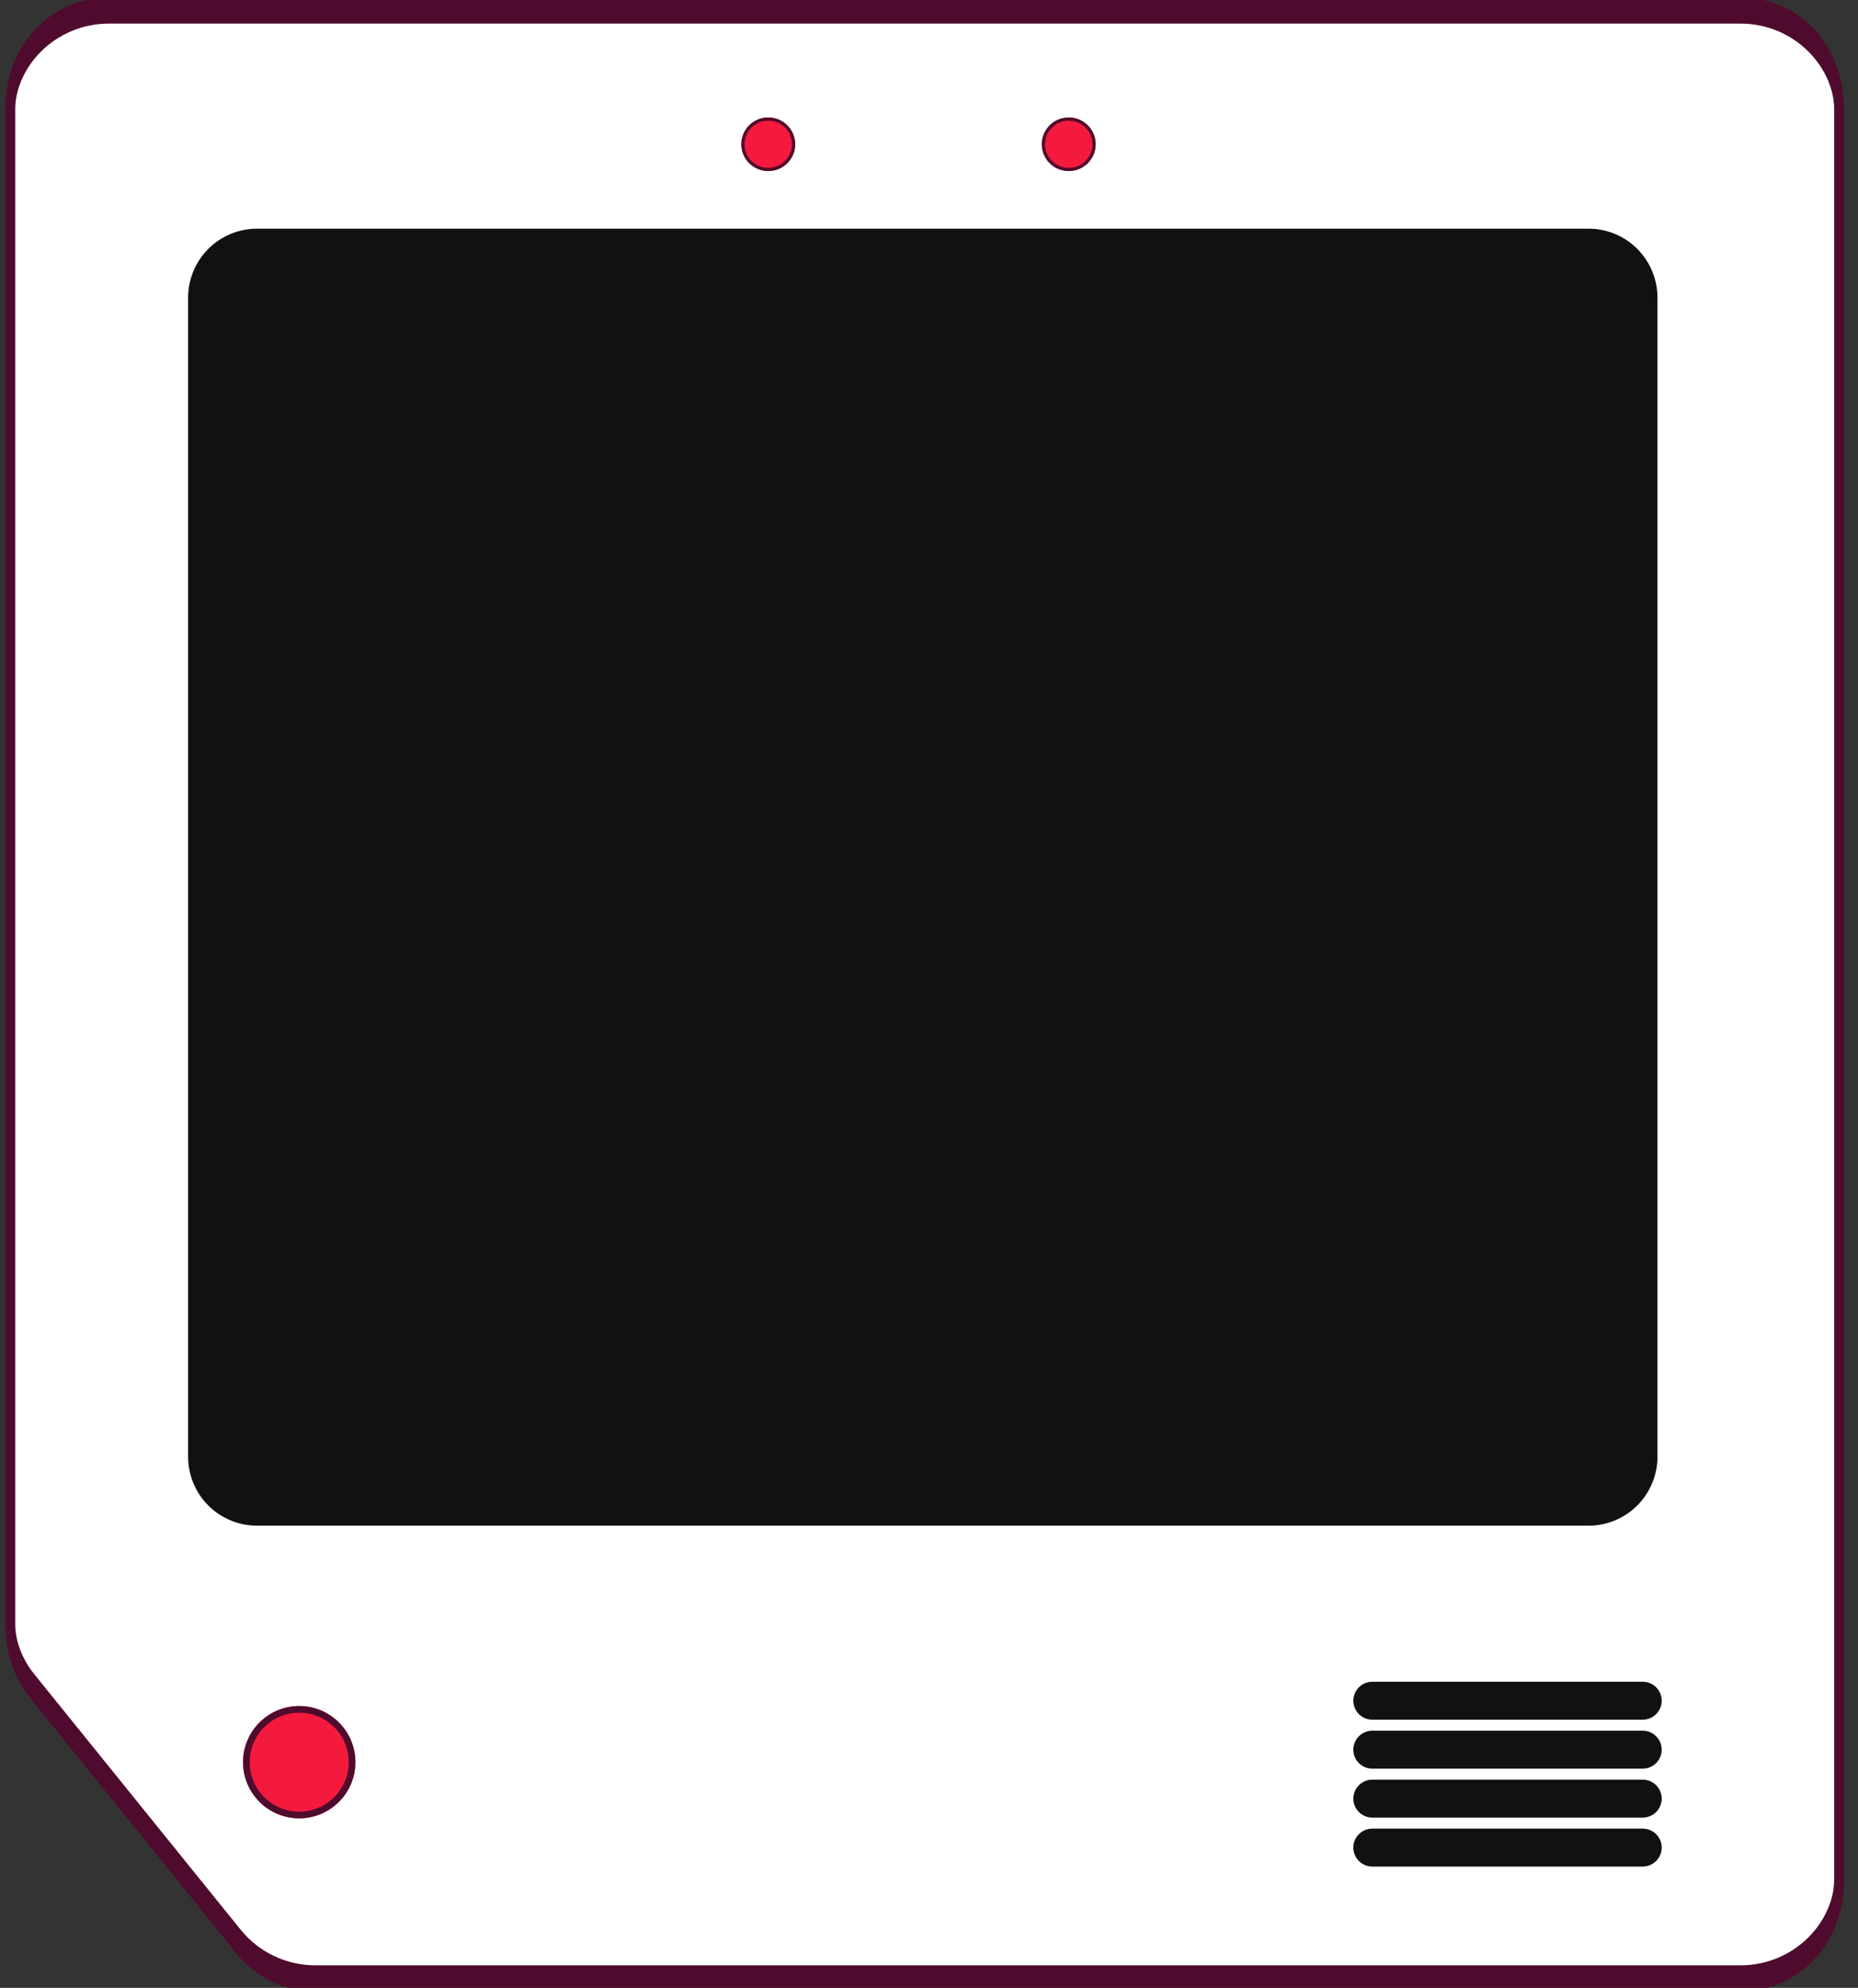 <?xml version="1.0" encoding="UTF-8" standalone="no"?>
<!DOCTYPE svg PUBLIC "-//W3C//DTD SVG 1.1//EN" "http://www.w3.org/Graphics/SVG/1.1/DTD/svg11.dtd">
<svg width="100%" height="100%" viewBox="0 0 187 200" version="1.1" xmlns="http://www.w3.org/2000/svg" xmlns:xlink="http://www.w3.org/1999/xlink" xml:space="preserve" xmlns:serif="http://www.serif.com/" style="fill-rule:evenodd;clip-rule:evenodd;stroke-linecap:round;stroke-linejoin:round;stroke-miterlimit:1.5;">
    <rect x="0" y="0" width="187" height="200" fill="#333333" stroke="none"/>
    <g transform="matrix(1,0,0,1,-195.078,-151.965)">
        <g transform="matrix(1.668,0,0,1,54.883,16.162)">
            <g transform="matrix(1,0,0,1.055,-4.663,-18.38)">
                <g transform="matrix(2.122,0,0,8.937,-180.158,-773.367)">
                    <path d="M179,104.052C179,103.471 177.746,103 176.198,103L129.802,103C129.059,103 128.346,103.111 127.821,103.308C127.295,103.505 127,103.773 127,104.052C127,107.459 127,118.094 127,120.22C127,120.461 127.22,120.694 127.623,120.881C128.939,121.493 132.006,122.918 133.495,123.609C134.027,123.856 134.828,124 135.674,124L176.198,124C177.746,124 179,123.529 179,122.948C179,119.362 179,107.638 179,104.052Z" style="fill:white;stroke:rgb(79,11,45);stroke-width:0.28px;"/>
                </g>
                <g transform="matrix(1.705,0,0,5.89,-116.472,-438.717)">
                    <path d="M179,104.117C179,103.821 178.743,103.537 178.286,103.327C177.828,103.118 177.208,103 176.561,103C167.827,103 138.173,103 129.439,103C128.792,103 128.172,103.118 127.714,103.327C127.257,103.537 127,103.821 127,104.117C127,107.756 127,119.244 127,122.883C127,123.179 127.257,123.463 127.714,123.673C128.172,123.882 128.792,124 129.439,124C138.173,124 167.827,124 176.561,124C177.208,124 177.828,123.882 178.286,123.673C178.743,123.463 179,123.179 179,122.883C179,119.244 179,107.756 179,104.117Z" style="fill:rgb(17,17,17);"/>
                </g>
            </g>
            <g transform="matrix(0.762,0,0,1,43.951,8.876)">
                <g transform="matrix(0.599,0,0,0.296,54.998,193.987)">
                    <path d="M215.706,351.525C215.706,347.966 214.581,345.076 213.196,345.076L177.45,345.076C176.064,345.076 174.94,347.966 174.94,351.525C174.94,355.084 176.064,357.973 177.45,357.973L213.196,357.973C214.581,357.973 215.706,355.084 215.706,351.525Z" style="fill:rgb(17,17,17);"/>
                </g>
                <g transform="matrix(0.599,0,0,0.296,54.998,198.913)">
                    <path d="M215.706,351.525C215.706,347.966 214.581,345.076 213.196,345.076L177.45,345.076C176.064,345.076 174.94,347.966 174.94,351.525C174.94,355.084 176.064,357.973 177.45,357.973L213.196,357.973C214.581,357.973 215.706,355.084 215.706,351.525Z" style="fill:rgb(17,17,17);"/>
                </g>
                <g transform="matrix(0.599,0,0,0.296,54.998,203.838)">
                    <path d="M215.706,351.525C215.706,347.966 214.581,345.076 213.196,345.076L177.45,345.076C176.064,345.076 174.94,347.966 174.94,351.525C174.94,355.084 176.064,357.973 177.45,357.973L213.196,357.973C214.581,357.973 215.706,355.084 215.706,351.525Z" style="fill:rgb(17,17,17);"/>
                </g>
                <g transform="matrix(0.599,0,0,0.296,54.998,208.764)">
                    <path d="M215.706,351.525C215.706,347.966 214.581,345.076 213.196,345.076L177.45,345.076C176.064,345.076 174.94,347.966 174.94,351.525C174.94,355.084 176.064,357.973 177.45,357.973L213.196,357.973C214.581,357.973 215.706,355.084 215.706,351.525Z" style="fill:rgb(17,17,17);"/>
                </g>
            </g>
            <g transform="matrix(0.171,0,0,0.285,81.775,209.173)">
                <circle cx="118.886" cy="364.649" r="19.817" style="fill:rgb(244,26,61);"/>
                <path d="M118.886,344.831C129.823,344.831 138.703,353.711 138.703,364.649C138.703,375.586 129.823,384.466 118.886,384.466C107.948,384.466 99.068,375.586 99.068,364.649C99.068,353.711 107.948,344.831 118.886,344.831ZM118.886,347.178C109.243,347.178 101.415,355.007 101.415,364.649C101.415,374.291 109.243,382.119 118.886,382.119C128.528,382.119 136.356,374.291 136.356,364.649C136.356,355.007 128.528,347.178 118.886,347.178Z" style="fill:rgb(79,11,45);"/>
            </g>
            <g transform="matrix(1,0,0,1,20.72,-162.864)">
                <g transform="matrix(0.082,0,0,0.136,99.937,263.589)">
                    <circle cx="118.886" cy="364.649" r="19.817" style="fill:rgb(244,26,61);"/>
                    <path d="M118.886,344.831C129.823,344.831 138.703,353.711 138.703,364.649C138.703,375.586 129.823,384.466 118.886,384.466C107.948,384.466 99.068,375.586 99.068,364.649C99.068,353.711 107.948,344.831 118.886,344.831ZM118.886,347.178C109.243,347.178 101.415,355.007 101.415,364.649C101.415,374.291 109.243,382.119 118.886,382.119C128.528,382.119 136.356,374.291 136.356,364.649C136.356,355.007 128.528,347.178 118.886,347.178Z" style="fill:rgb(79,11,45);"/>
                </g>
                <g transform="matrix(0.082,0,0,0.136,118.068,263.589)">
                    <circle cx="118.886" cy="364.649" r="19.817" style="fill:rgb(244,26,61);"/>
                    <path d="M118.886,344.831C129.823,344.831 138.703,353.711 138.703,364.649C138.703,375.586 129.823,384.466 118.886,384.466C107.948,384.466 99.068,375.586 99.068,364.649C99.068,353.711 107.948,344.831 118.886,344.831ZM118.886,347.178C109.243,347.178 101.415,355.007 101.415,364.649C101.415,374.291 109.243,382.119 118.886,382.119C128.528,382.119 136.356,374.291 136.356,364.649C136.356,355.007 128.528,347.178 118.886,347.178Z" style="fill:rgb(79,11,45);"/>
                </g>
            </g>
        </g>
    </g>
</svg>
